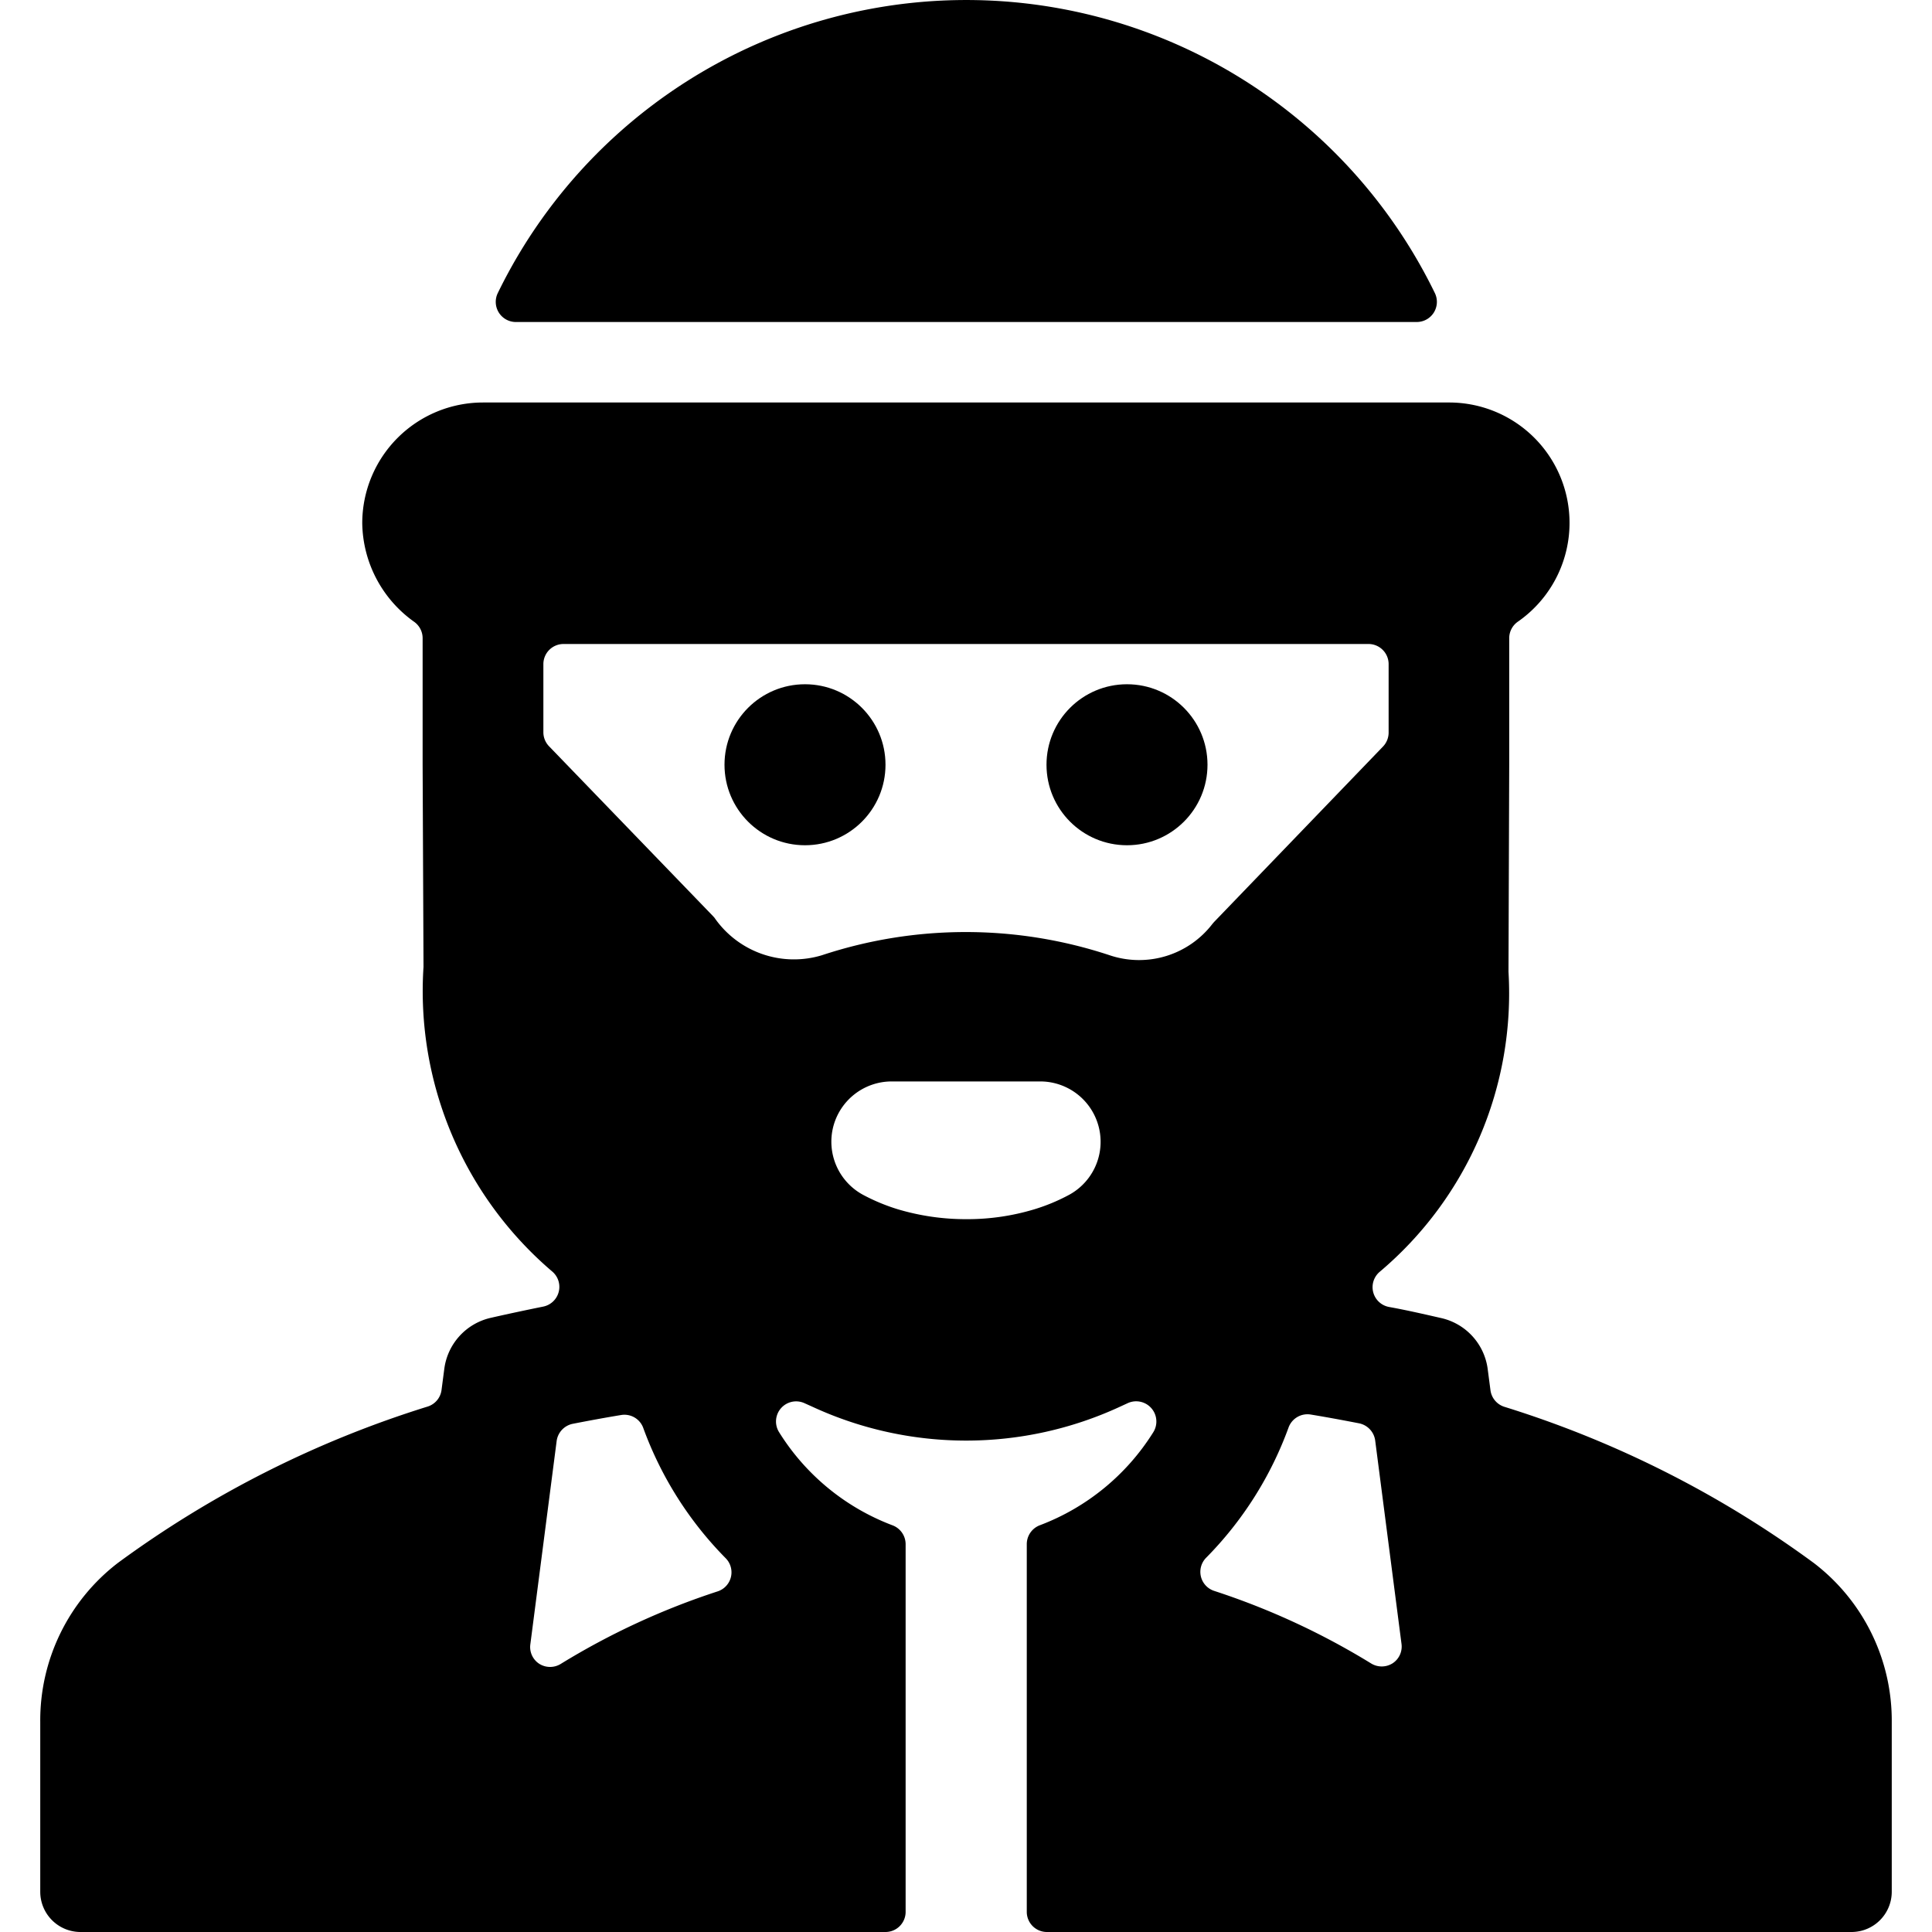 <svg xmlns="http://www.w3.org/2000/svg" viewBox="0 0 24 24"><title>people-man-beard-3</title><path d="M17.6,4a.25.25,0,0,0,.224-.36,6.473,6.473,0,0,0-11.64,0A.25.25,0,0,0,6.4,4Z"/><path d="M11.25,19.182a.251.251,0,0,0-.163-.234,2.844,2.844,0,0,1-1.409-1.157.25.25,0,0,1,.316-.36l.1.045a4.549,4.549,0,0,0,3.816,0l.1-.046a.251.251,0,0,1,.317.361,2.851,2.851,0,0,1-1.409,1.156.251.251,0,0,0-.163.234V23.75A.25.25,0,0,0,13,24H23a.5.5,0,0,0,.5-.5V21.394a2.464,2.464,0,0,0-.967-1.977,13,13,0,0,0-3.848-1.942.25.25,0,0,1-.17-.206l-.034-.26a.749.749,0,0,0-.576-.635c-.219-.05-.436-.1-.653-.139a.25.25,0,0,1-.113-.436,4.524,4.524,0,0,0,1.6-3.728c0-.006.009-2.568.009-2.568v0h0V7.928a.25.25,0,0,1,.107-.205A1.495,1.495,0,0,0,18,5H6A1.5,1.5,0,0,0,4.5,6.5a1.528,1.528,0,0,0,.643,1.223.25.25,0,0,1,.107.205V9.5h0v0s.011,2.5.011,2.511a4.577,4.577,0,0,0,1.6,3.785.25.25,0,0,1-.113.435c-.217.044-.434.09-.653.14a.749.749,0,0,0-.576.635l-.034.26a.249.249,0,0,1-.17.206,13.029,13.029,0,0,0-3.849,1.942A2.466,2.466,0,0,0,.5,21.394V23.5A.5.5,0,0,0,1,24H11a.25.25,0,0,0,.25-.25ZM6.915,17.9a.252.252,0,0,1,.2-.213c.2-.039.4-.076.6-.109a.249.249,0,0,1,.276.161,4.486,4.486,0,0,0,1.023,1.617.249.249,0,0,1-.1.413,9.123,9.123,0,0,0-1.947.9.252.252,0,0,1-.267,0,.248.248,0,0,1-.112-.242ZM10.35,14a.75.75,0,0,1,.727-.566h1.846a.75.75,0,0,1,.359,1.408,2.349,2.349,0,0,1-.432.18,2.874,2.874,0,0,1-.845.123H12a2.95,2.95,0,0,1-.847-.123,2.42,2.42,0,0,1-.431-.179A.75.75,0,0,1,10.35,14Zm7.06,6.421a.248.248,0,0,1-.112.242.252.252,0,0,1-.267,0,9.123,9.123,0,0,0-1.947-.9.249.249,0,0,1-.1-.413,4.486,4.486,0,0,0,1.023-1.617.25.25,0,0,1,.276-.161c.2.033.4.07.6.109a.252.252,0,0,1,.2.213ZM17,8a.25.25,0,0,1,.25.25V9.1a.251.251,0,0,1-.07.174l-2.1,2.181-.018.021a1.148,1.148,0,0,1-1.276.391,5.686,5.686,0,0,0-3.578,0A1.2,1.2,0,0,1,8.875,11.4l-.018-.02L6.82,9.27A.251.251,0,0,1,6.75,9.1V8.25A.25.25,0,0,1,7,8Z"/><circle cx="14" cy="9.5" r="1"/><circle cx="10" cy="9.5" r="1"/></svg>